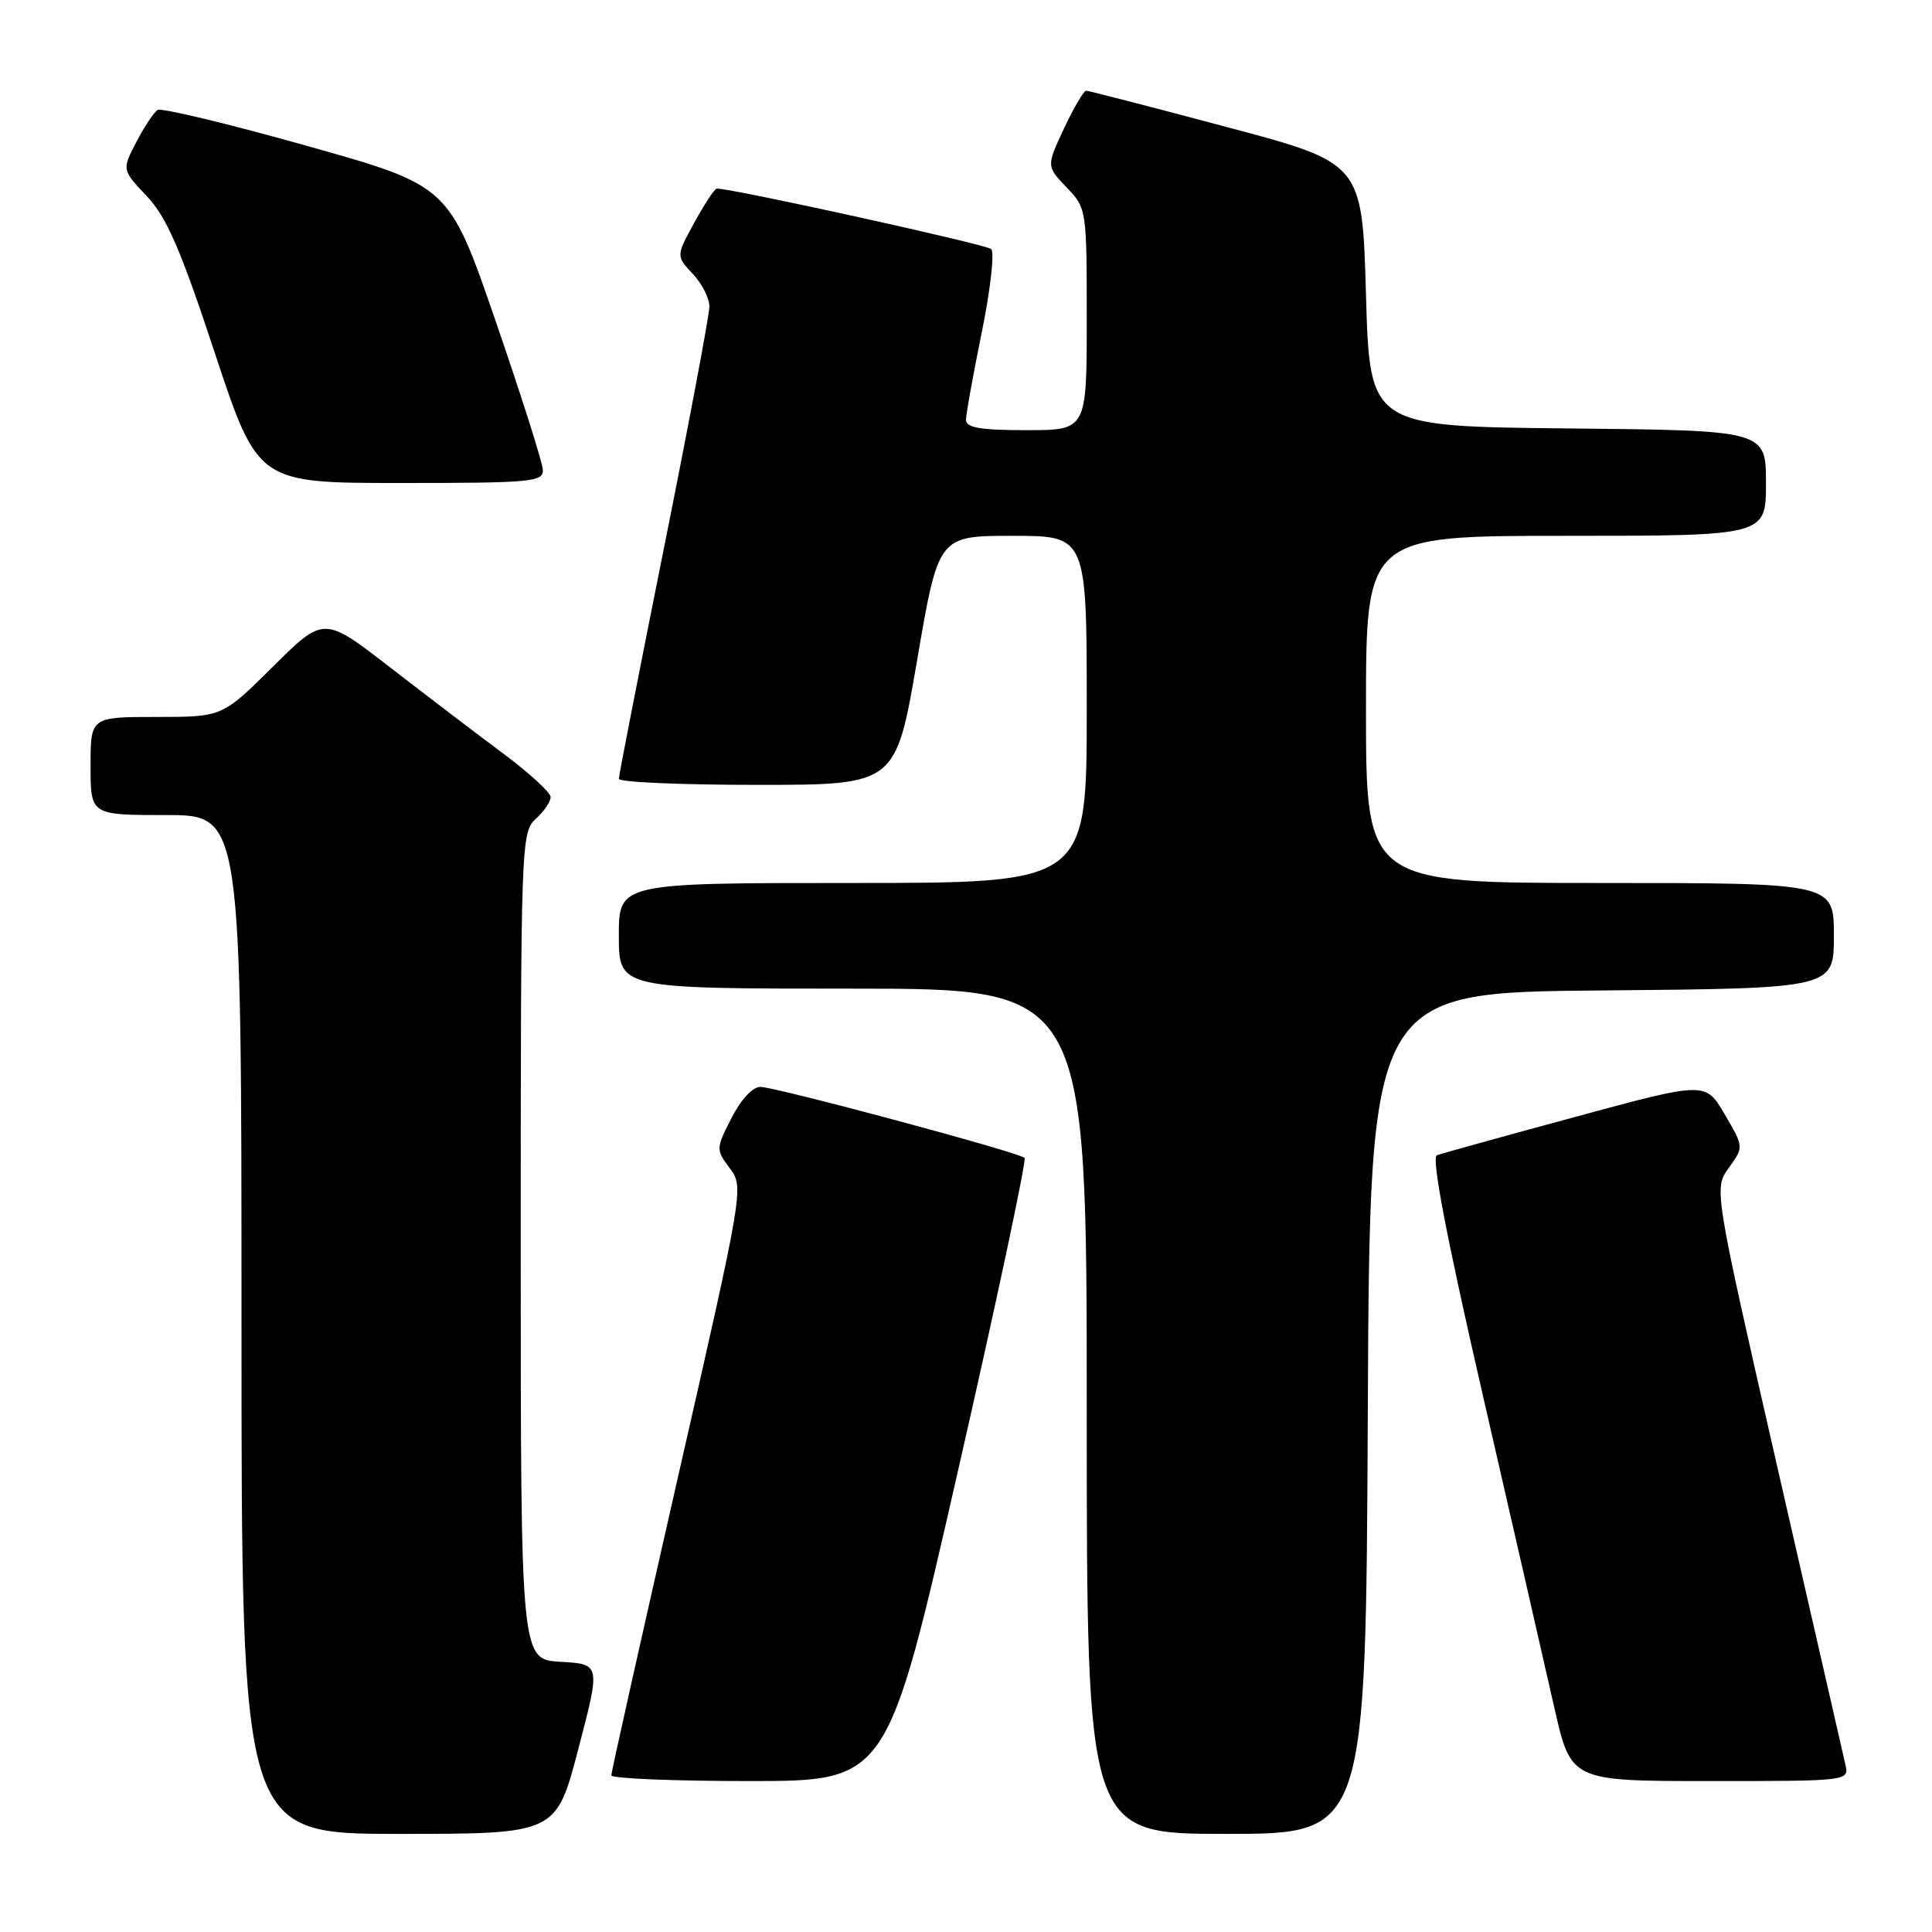 <?xml version="1.0" encoding="UTF-8" standalone="no"?>
<!DOCTYPE svg PUBLIC "-//W3C//DTD SVG 1.1//EN" "http://www.w3.org/Graphics/SVG/1.1/DTD/svg11.dtd" >
<svg xmlns="http://www.w3.org/2000/svg" xmlns:xlink="http://www.w3.org/1999/xlink" version="1.1" viewBox="0 0 256 256">
 <g >
 <path fill="currentColor"
d=" M 76.63 231.75 C 79.58 220.50 79.58 220.50 74.29 220.20 C 69.00 219.90 69.00 219.90 69.00 165.11 C 69.00 111.58 69.05 110.27 71.00 108.50 C 72.10 107.50 72.98 106.20 72.96 105.60 C 72.94 104.99 70.12 102.42 66.71 99.87 C 63.29 97.33 56.54 92.18 51.70 88.44 C 42.91 81.64 42.91 81.64 36.18 88.32 C 29.45 95.00 29.45 95.00 20.72 95.00 C 12.00 95.00 12.00 95.00 12.00 101.50 C 12.00 108.00 12.00 108.00 22.00 108.00 C 32.00 108.00 32.00 108.00 32.00 175.50 C 32.00 243.00 32.00 243.00 52.84 243.00 C 73.69 243.00 73.69 243.00 76.63 231.75 Z  M 181.24 187.25 C 181.50 131.50 181.50 131.50 212.25 131.24 C 243.00 130.97 243.00 130.97 243.00 123.99 C 243.00 117.00 243.00 117.00 212.00 117.00 C 181.00 117.00 181.00 117.00 181.00 94.00 C 181.00 71.00 181.00 71.00 207.50 71.00 C 234.00 71.00 234.00 71.00 234.00 64.02 C 234.00 57.03 234.00 57.03 207.75 56.77 C 181.50 56.50 181.50 56.50 181.00 39.05 C 180.50 21.60 180.50 21.60 162.50 16.82 C 152.60 14.18 144.24 12.02 143.92 12.02 C 143.60 12.01 142.29 14.26 140.99 17.01 C 138.65 22.02 138.65 22.02 141.32 24.82 C 143.98 27.59 144.00 27.73 144.00 42.30 C 144.00 57.00 144.00 57.00 136.00 57.00 C 129.92 57.00 128.00 56.67 128.00 55.64 C 128.00 54.89 128.94 49.67 130.09 44.03 C 131.24 38.39 131.80 33.43 131.34 33.00 C 130.67 32.38 96.95 24.95 94.98 24.99 C 94.69 25.00 93.36 27.01 92.02 29.46 C 89.58 33.93 89.58 33.93 91.79 36.28 C 93.01 37.57 94.00 39.52 94.00 40.61 C 94.00 41.70 91.30 56.05 88.00 72.50 C 84.70 88.95 82.00 102.76 82.00 103.20 C 82.00 103.64 90.25 104.00 100.34 104.00 C 118.69 104.00 118.69 104.00 121.52 87.50 C 124.34 71.00 124.34 71.00 134.17 71.00 C 144.00 71.00 144.00 71.00 144.00 94.00 C 144.00 117.00 144.00 117.00 113.00 117.00 C 82.00 117.00 82.00 117.00 82.00 124.00 C 82.00 131.00 82.00 131.00 113.00 131.00 C 144.00 131.00 144.00 131.00 144.00 187.00 C 144.00 243.00 144.00 243.00 162.49 243.00 C 180.98 243.00 180.98 243.00 181.24 187.25 Z  M 126.92 194.97 C 132.07 172.41 136.04 153.71 135.76 153.42 C 135.02 152.69 102.87 144.05 100.77 144.02 C 99.74 144.01 98.19 145.67 96.93 148.14 C 94.85 152.21 94.85 152.32 96.70 154.80 C 98.58 157.31 98.55 157.48 89.79 195.91 C 84.96 217.13 81.00 234.83 81.00 235.24 C 81.00 235.66 89.23 236.00 99.28 236.00 C 117.57 236.00 117.57 236.00 126.92 194.97 Z  M 244.51 233.75 C 244.22 232.51 240.18 214.85 235.53 194.50 C 227.09 157.50 227.09 157.50 229.08 154.74 C 231.07 151.98 231.07 151.98 228.53 147.65 C 225.99 143.31 225.99 143.31 208.75 147.99 C 199.26 150.56 191.00 152.85 190.39 153.08 C 189.64 153.36 191.68 163.98 196.51 185.00 C 200.49 202.32 204.74 220.89 205.95 226.25 C 208.16 236.00 208.16 236.00 226.60 236.00 C 245.04 236.00 245.04 236.00 244.51 233.75 Z  M 71.93 62.25 C 71.89 61.29 69.08 52.43 65.68 42.56 C 59.50 24.62 59.50 24.62 40.64 19.32 C 30.27 16.40 21.38 14.27 20.88 14.57 C 20.39 14.88 19.12 16.79 18.07 18.81 C 16.15 22.50 16.15 22.50 19.46 26.00 C 22.09 28.79 23.92 33.00 28.46 46.75 C 34.17 64.00 34.17 64.00 53.08 64.00 C 70.46 64.00 71.99 63.86 71.93 62.25 Z "/>
</g>
</svg>